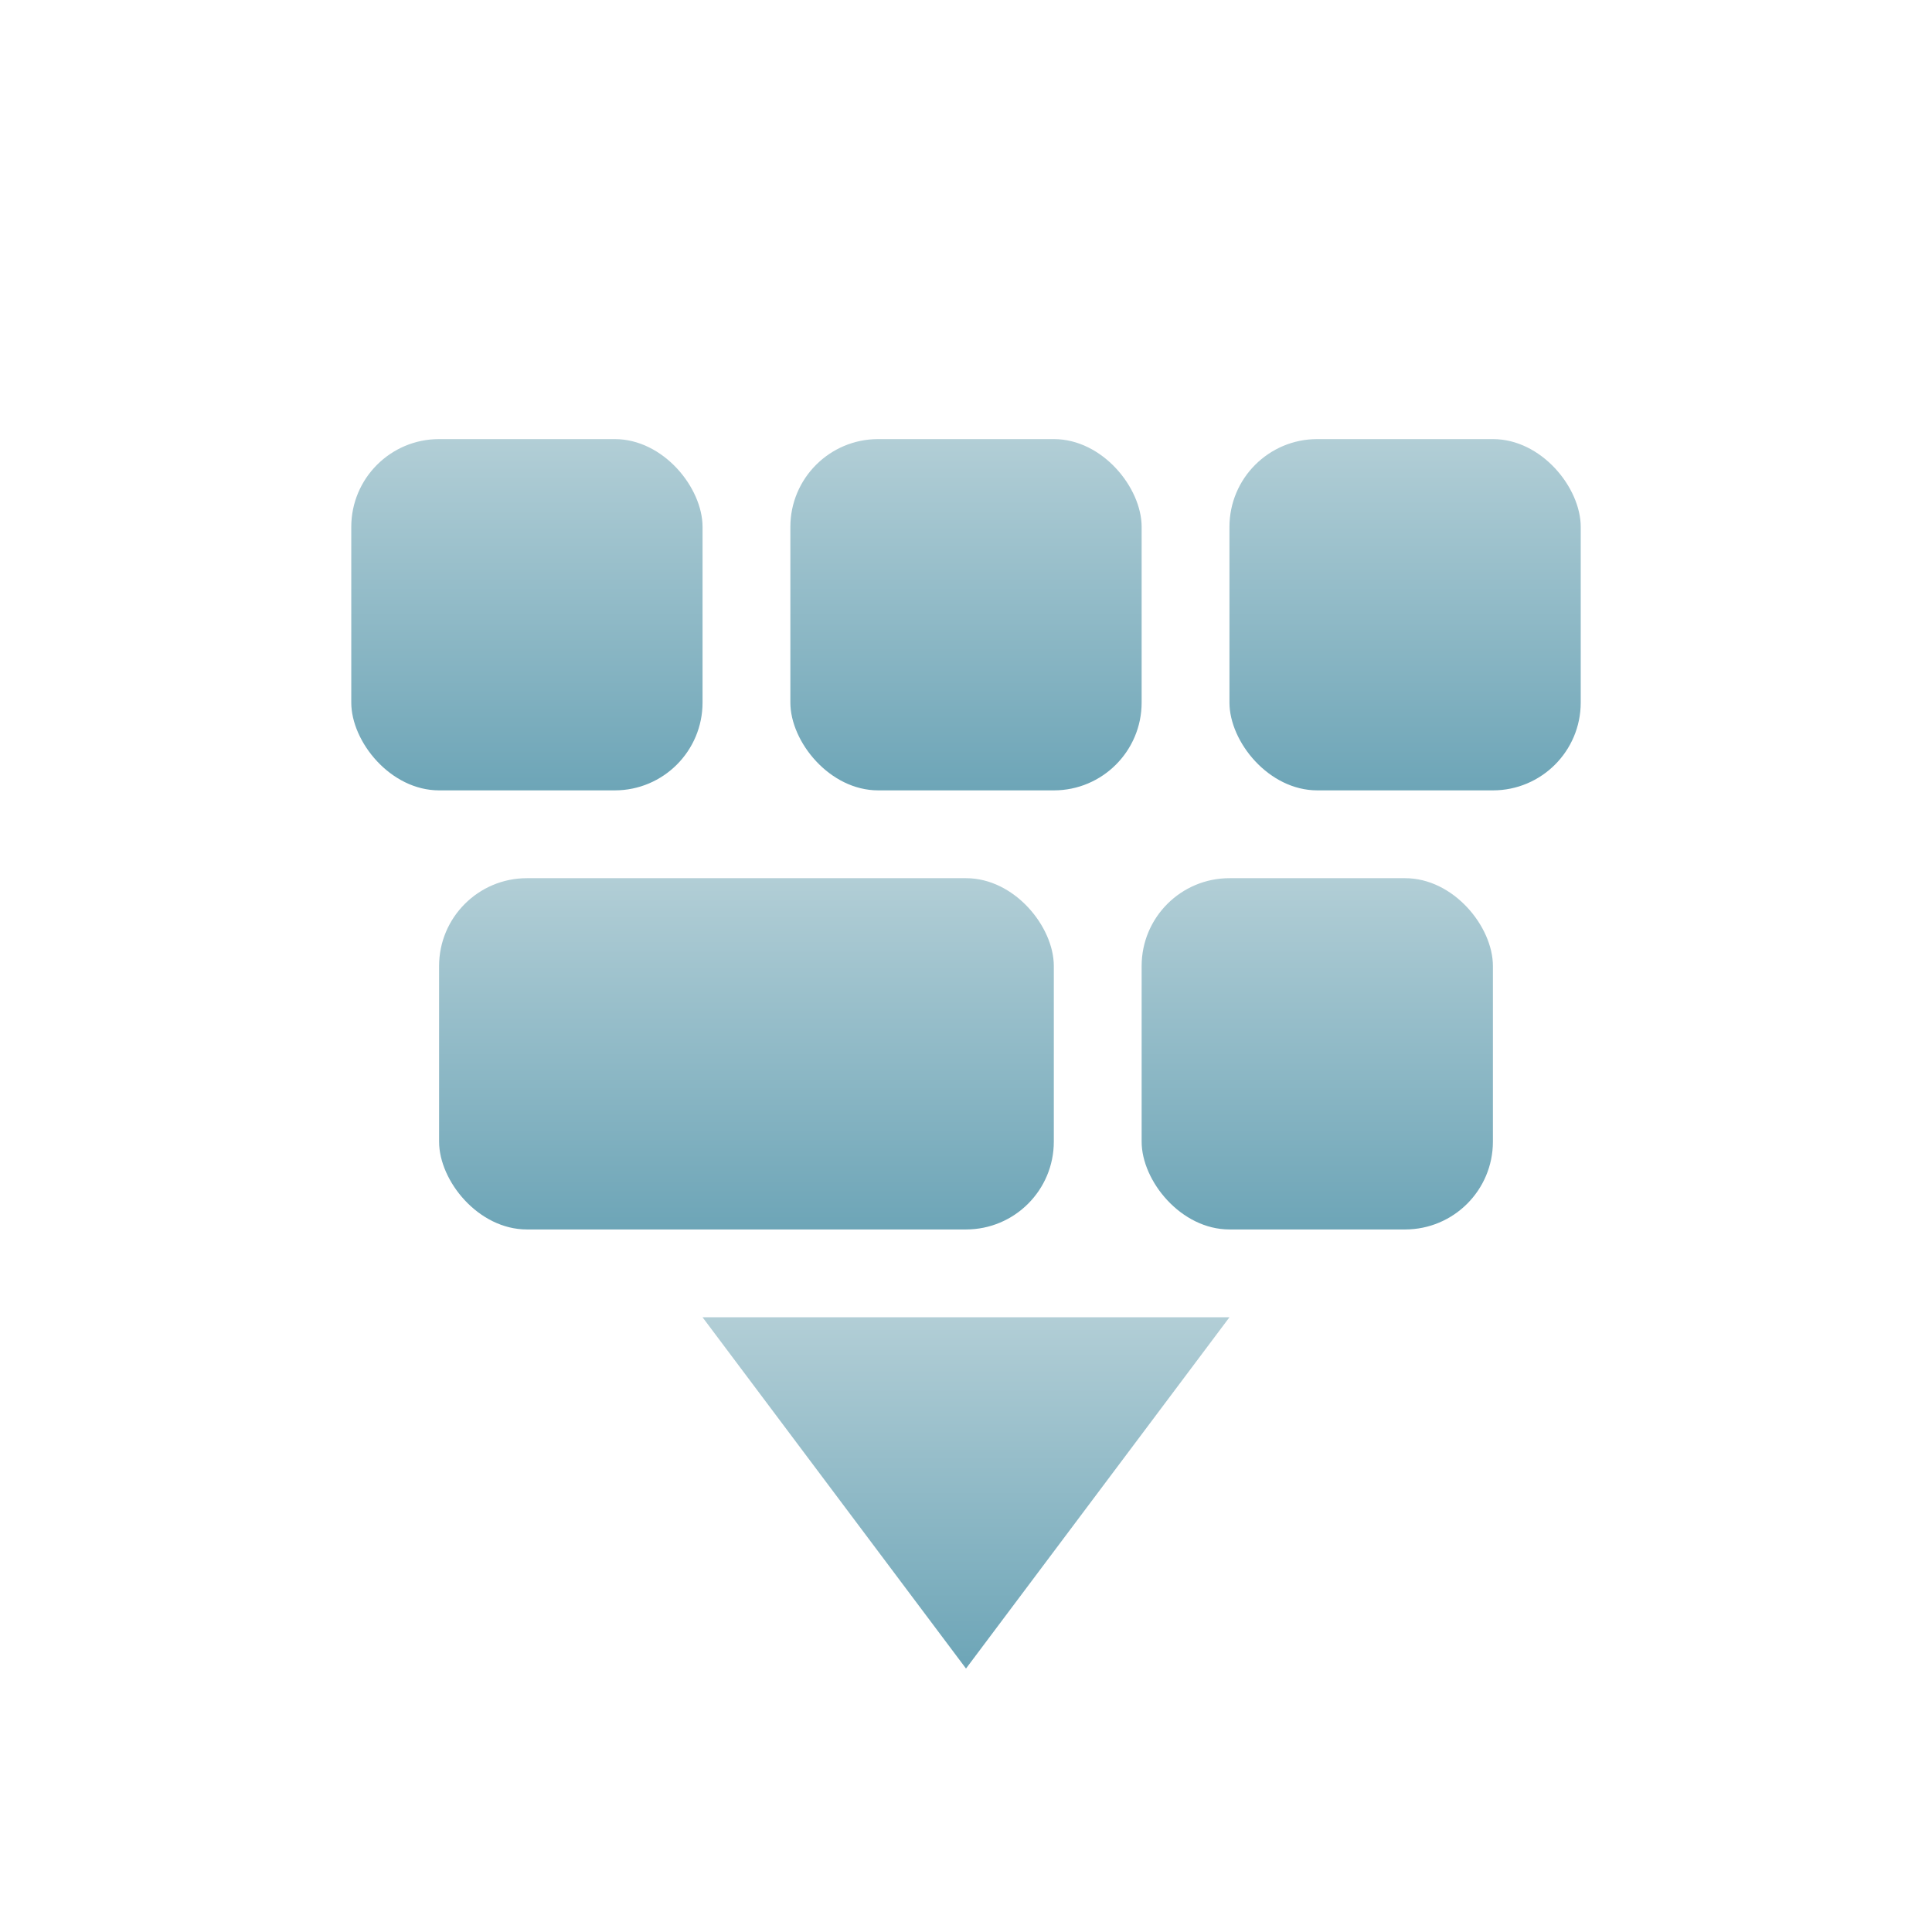 <svg xmlns="http://www.w3.org/2000/svg" width="22" height="22" version="1.1">
 <defs>
  <style id="current-color-scheme" type="text/css">
    .ColorScheme-Text { color: #d3dae3; } .ColorScheme-Highlight { color:#5294e2; }
  </style>
  <linearGradient id="telinkrin" x1="0%" x2="0%" y1="0%" y2="100%">
    <stop offset="0%" style="stop-color:#b2ced6; stop-opacity:1"/>
    <stop offset="100%" style="stop-color:#6da5b7; stop-opacity:1"/>
  </linearGradient>
 </defs>
 <g transform="translate(3,-3)">
  <path fill="url(#telinkrin)" class="ColorScheme-Text" d="M 5,18 8,22 11,18 Z"/>
 <rect fill="url(#telinkrin)" class="ColorScheme-Text" width="4" height="4" x="1" y="8" rx="1" ry="1"/>
 <rect fill="url(#telinkrin)" class="ColorScheme-Text" width="4" height="4" x="6" y="8" rx="1" ry="1"/>
 <rect fill="url(#telinkrin)" class="ColorScheme-Text" width="4" height="4" x="11" y="8" rx="1" ry="1"/>
 <rect fill="url(#telinkrin)" class="ColorScheme-Text" width="4" height="4" x="10" y="13" rx="1" ry="1"/>
 <rect fill="url(#telinkrin)" class="ColorScheme-Text" width="7" height="4" x="2" y="13" rx="1" ry="1"/>
 </g>
</svg>
